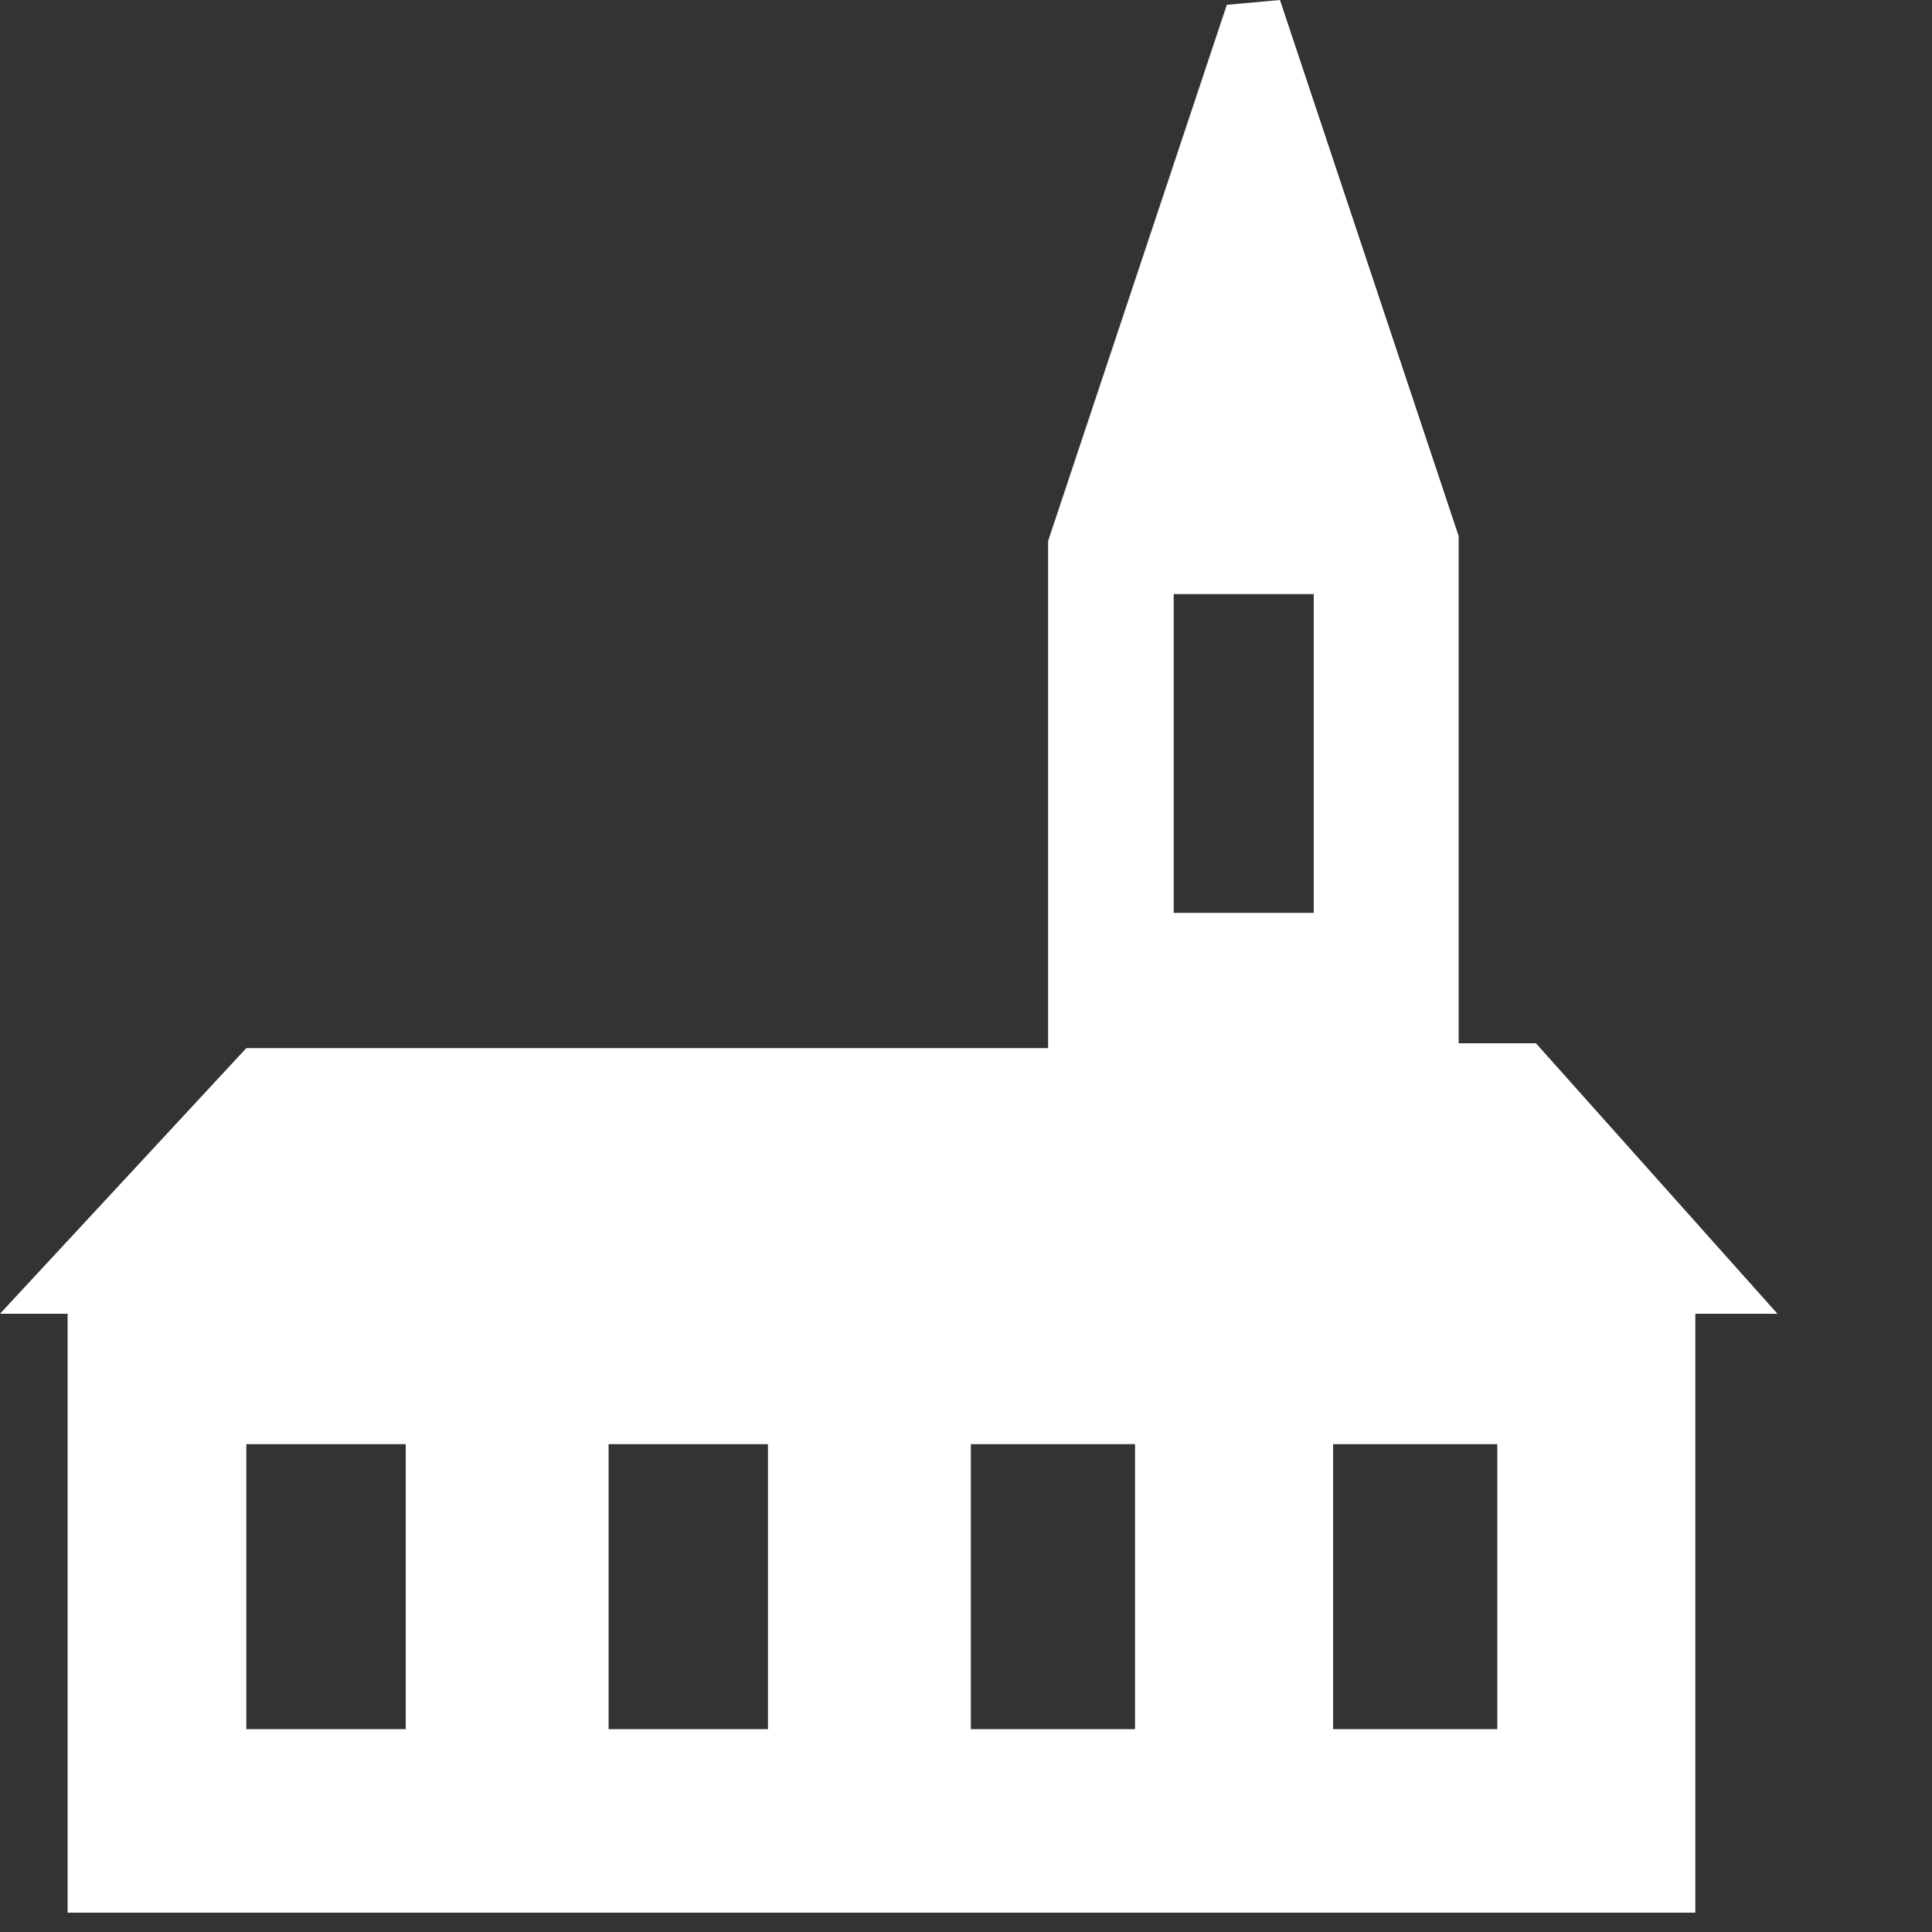<?xml version="1.0" encoding="UTF-8" standalone="no"?>
<svg             xmlns:xlink="http://www.w3.org/1999/xlink"   xmlns="http://www.w3.org/2000/svg"           width="20" height="20">
  <rect width="100%" height="100%" fill="#333333" stroke="none"/>
  <g transform="matrix(1, 0, 0, 1, 9.2, 9.9)">
    <path d="M-5.0 8.0 L-5.0 5.05 -6.65 5.05 -6.65 8.0 -5.0 8.0 M-1.25 5.05 L-2.9 5.05 -2.9 8.0 -1.25 8.0 -1.25 5.05 M6.3 8.0 L6.3 5.05 4.6 5.05 4.6 8.0 6.3 8.0 M2.55 5.05 L0.85 5.05 0.85 8.0 2.55 8.0 2.55 5.05 M1.65 -4.3 L3.5 -9.85 4.05 -9.9 5.9 -4.35 5.9 0.9 6.7 0.9 9.2 3.7 8.35 3.7 8.35 9.9 -8.5 9.9 -8.5 3.7 -9.2 3.7 -6.65 0.95 1.65 0.95 1.65 -4.3 M2.95 -3.75 L2.95 -0.45 4.4 -0.45 4.4 -3.75 2.95 -3.75" fill="#ffffff" fill-rule="evenodd" stroke="none"/>
  </g>
</svg>
